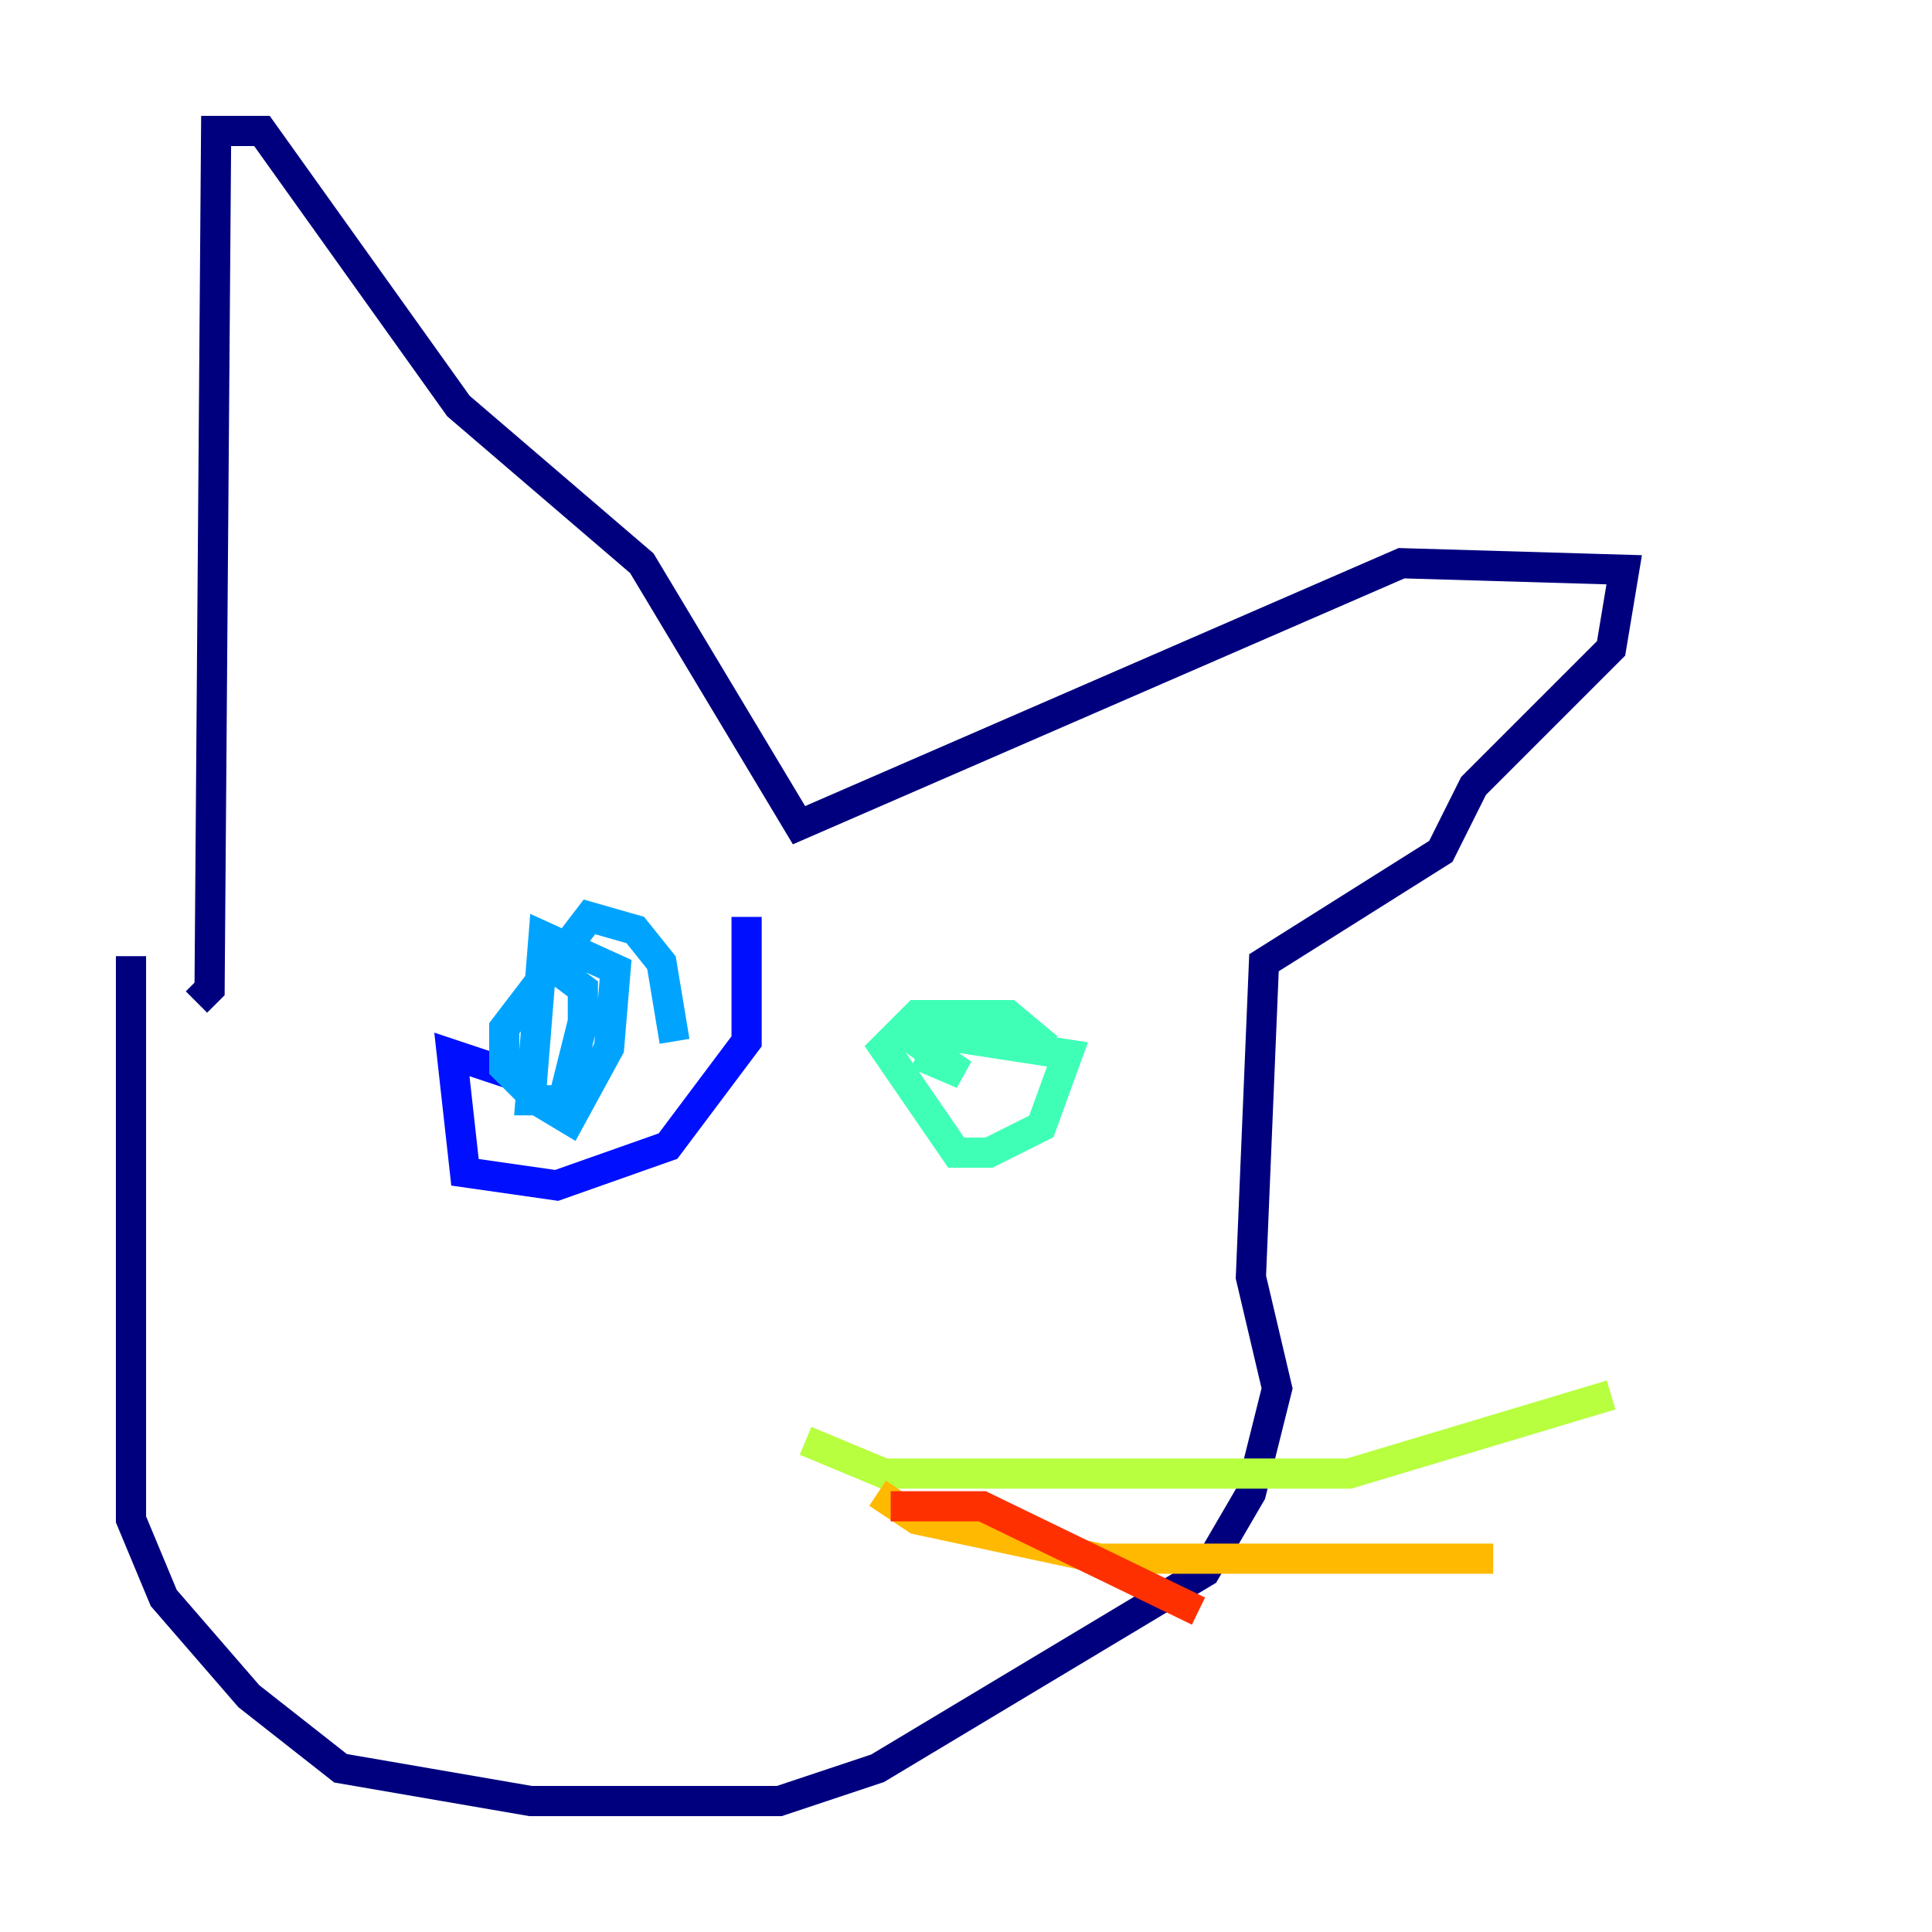 <?xml version="1.0" encoding="utf-8" ?>
<svg baseProfile="tiny" height="128" version="1.2" viewBox="0,0,128,128" width="128" xmlns="http://www.w3.org/2000/svg" xmlns:ev="http://www.w3.org/2001/xml-events" xmlns:xlink="http://www.w3.org/1999/xlink"><defs /><polyline fill="none" points="8.678,63.349 8.678,100.664 10.848,105.871 16.488,112.38 22.563,117.153 35.146,119.322 51.634,119.322 58.142,117.153 79.837,104.136 82.875,98.929 84.61,91.986 82.875,84.61 83.742,63.783 95.458,56.407 97.627,52.068 106.739,42.956 107.607,37.749 92.854,37.315 52.936,54.671 42.522,37.315 30.373,26.902 17.356,8.678 14.319,8.678 13.885,65.519 13.017,66.386" stroke="#00007f" stroke-width="2" /><polyline fill="none" points="35.146,71.593 29.939,69.858 30.807,77.668 36.881,78.536 44.258,75.932 49.464,68.99 49.464,60.746" stroke="#0010ff" stroke-width="2" /><polyline fill="none" points="44.691,68.99 43.824,63.783 42.088,61.614 39.051,60.746 33.41,68.122 33.41,70.725 35.58,72.895 37.749,74.197 40.352,69.424 40.786,64.217 36.014,62.047 35.146,72.895 37.315,72.895 38.617,67.688 38.617,65.519 36.881,64.217" stroke="#00a4ff" stroke-width="2" /><polyline fill="none" points="69.424,69.424 66.82,67.254 60.746,67.254 58.576,69.424 63.349,76.366 65.519,76.366 68.99,74.63 70.725,69.858 59.444,68.122 63.783,71.159 60.746,69.858" stroke="#3fffb7" stroke-width="2" /><polyline fill="none" points="53.37,95.458 58.576,97.627 89.383,97.627 106.739,92.42" stroke="#b7ff3f" stroke-width="2" /><polyline fill="none" points="58.142,98.929 60.746,100.664 72.895,103.268 98.929,103.268" stroke="#ffb900" stroke-width="2" /><polyline fill="none" points="59.01,99.797 65.085,99.797 79.403,106.739" stroke="#ff3000" stroke-width="2" /><polyline fill="none" points="53.803,98.061 53.803,98.061" stroke="#7f0000" stroke-width="2" /></svg>